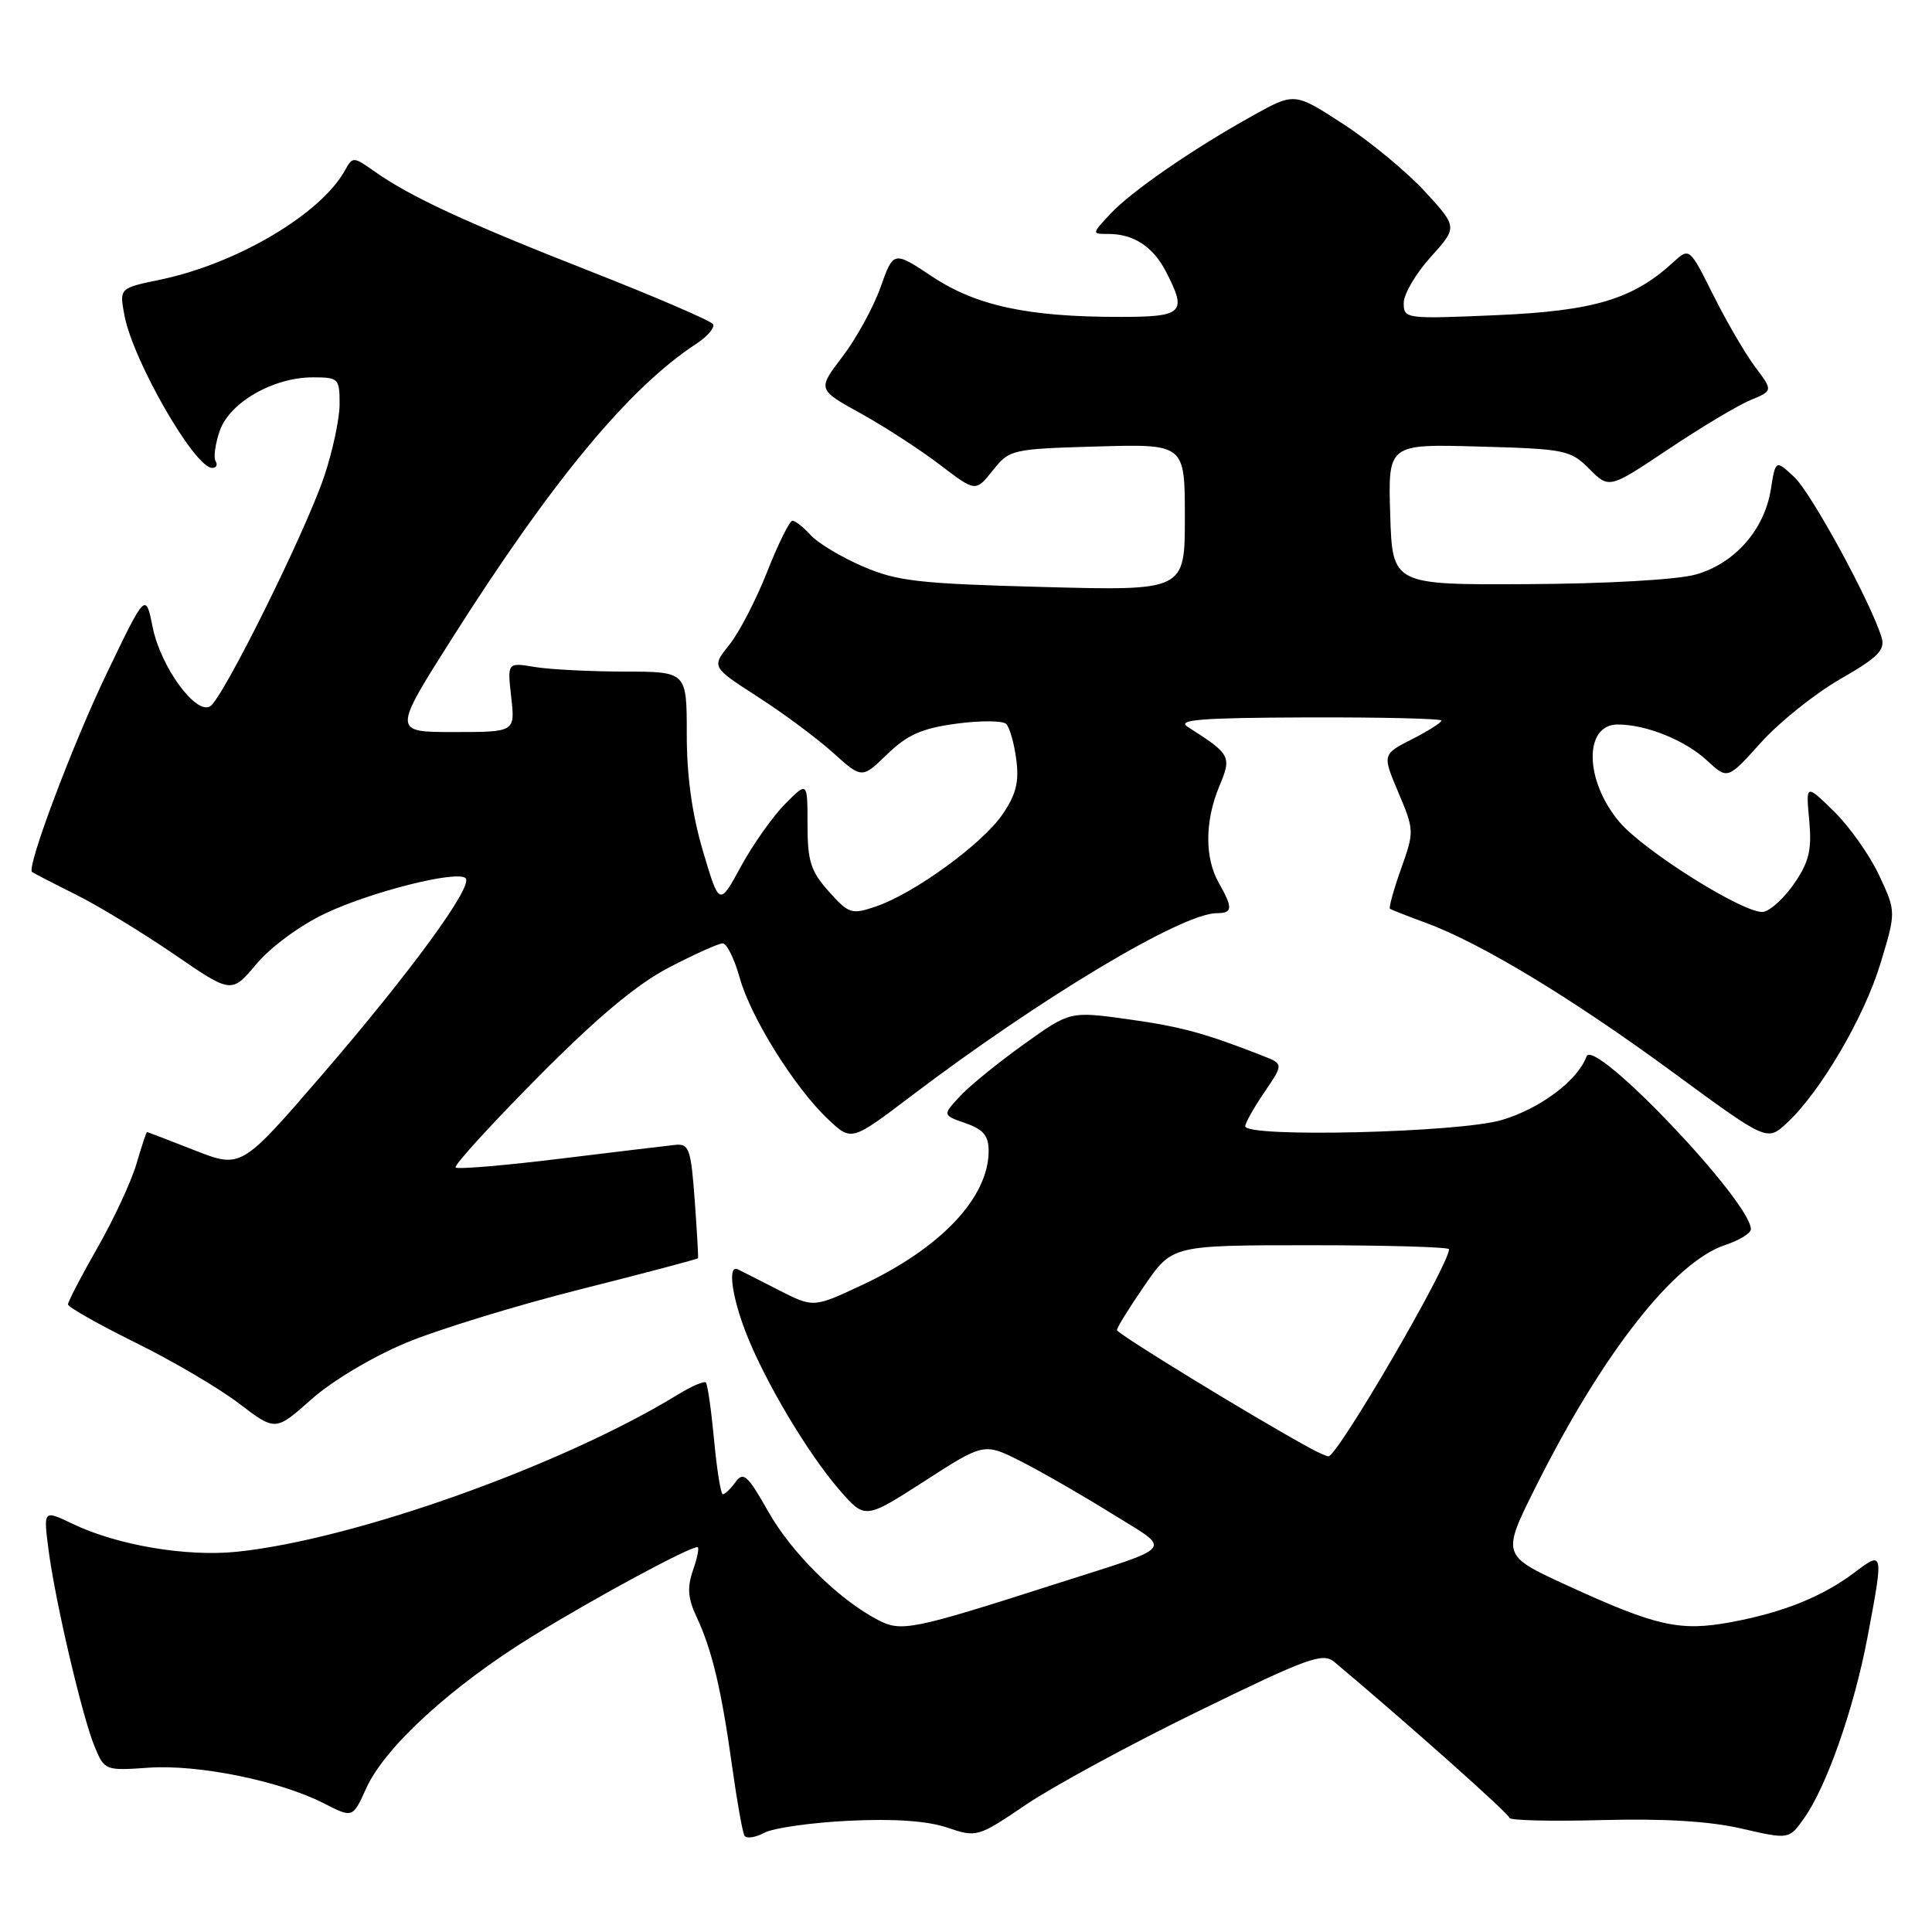 <?xml version="1.0" encoding="UTF-8" standalone="no"?>
<!DOCTYPE svg PUBLIC "-//W3C//DTD SVG 1.1//EN" "http://www.w3.org/Graphics/SVG/1.1/DTD/svg11.dtd" >
<svg xmlns="http://www.w3.org/2000/svg" xmlns:xlink="http://www.w3.org/1999/xlink" version="1.1" viewBox="0 0 256 256">
 <g >
 <path fill="currentColor"
d=" M 112.47 241.26 C 118.47 240.97 122.84 241.27 125.49 242.16 C 129.44 243.49 129.55 243.46 135.99 239.10 C 139.57 236.68 149.83 231.11 158.80 226.74 C 173.29 219.66 175.29 218.94 176.80 220.21 C 186.52 228.37 200.00 240.37 200.00 240.87 C 200.00 241.22 205.51 241.35 212.25 241.17 C 220.49 240.95 226.57 241.32 230.78 242.30 C 237.05 243.74 237.05 243.74 239.04 240.94 C 242.02 236.77 245.66 226.38 247.43 217.05 C 249.61 205.55 249.59 205.45 245.75 208.35 C 241.48 211.57 236.29 213.66 229.34 214.95 C 222.55 216.20 219.46 215.50 207.51 210.01 C 198.95 206.07 198.95 206.07 203.61 196.78 C 212.41 179.23 221.88 167.18 228.60 164.97 C 230.47 164.35 232.00 163.41 232.00 162.88 C 232.00 159.23 211.18 137.35 210.22 139.99 C 209.05 143.18 204.09 146.90 198.98 148.41 C 193.36 150.08 165.00 150.77 165.00 149.23 C 165.00 148.81 166.14 146.78 167.54 144.72 C 170.08 140.98 170.08 140.98 167.29 139.89 C 159.61 136.88 156.47 136.03 149.43 135.05 C 141.77 133.99 141.77 133.99 135.64 138.39 C 132.26 140.80 128.46 143.90 127.19 145.27 C 124.88 147.76 124.88 147.76 127.94 148.83 C 130.30 149.65 131.00 150.49 131.00 152.50 C 131.00 158.68 124.66 165.39 114.19 170.29 C 107.78 173.29 107.78 173.29 103.14 170.92 C 100.59 169.61 98.16 168.39 97.75 168.19 C 96.39 167.54 96.97 171.84 98.89 176.72 C 101.43 183.18 107.07 192.63 111.22 197.41 C 114.62 201.33 114.62 201.33 122.51 196.25 C 130.39 191.17 130.39 191.17 135.31 193.65 C 138.01 195.02 143.39 198.12 147.27 200.53 C 155.41 205.60 156.17 204.67 139.64 209.96 C 120.82 215.99 119.42 216.27 116.31 214.64 C 111.09 211.91 104.88 205.76 101.76 200.23 C 99.08 195.48 98.50 194.96 97.47 196.37 C 96.82 197.27 96.06 198.00 95.78 198.00 C 95.51 198.00 94.99 194.76 94.62 190.81 C 94.25 186.85 93.76 183.43 93.53 183.19 C 93.30 182.96 91.62 183.68 89.80 184.80 C 74.51 194.17 46.99 203.99 31.44 205.61 C 24.72 206.31 15.55 204.76 9.63 201.92 C 5.75 200.06 5.75 200.06 6.42 205.28 C 7.31 212.18 10.91 227.54 12.56 231.49 C 13.85 234.59 13.97 234.63 19.69 234.23 C 26.24 233.77 37.05 235.96 42.89 238.94 C 46.74 240.91 46.74 240.91 48.52 236.97 C 50.98 231.51 59.81 223.43 70.57 216.80 C 78.83 211.71 91.25 205.00 92.42 205.00 C 92.68 205.00 92.42 206.36 91.84 208.02 C 91.03 210.35 91.14 211.78 92.31 214.27 C 94.34 218.61 95.59 223.84 97.00 233.99 C 97.65 238.66 98.39 242.82 98.65 243.24 C 98.91 243.66 100.09 243.49 101.28 242.85 C 102.46 242.22 107.50 241.50 112.47 241.26 Z  M 53.76 177.95 C 58.02 176.17 68.45 172.97 76.95 170.83 C 85.44 168.69 92.44 166.84 92.49 166.72 C 92.55 166.60 92.35 163.12 92.05 159.00 C 91.56 152.26 91.30 151.52 89.50 151.70 C 88.40 151.82 81.50 152.64 74.17 153.54 C 66.84 154.44 60.63 154.96 60.37 154.70 C 60.11 154.44 64.98 149.09 71.20 142.81 C 79.14 134.80 84.33 130.45 88.64 128.20 C 92.02 126.44 95.22 125.00 95.76 125.00 C 96.30 125.00 97.32 127.06 98.02 129.58 C 99.50 134.87 105.35 144.21 109.78 148.36 C 112.83 151.22 112.83 151.22 120.67 145.28 C 137.89 132.22 156.64 121.00 161.23 121.00 C 163.34 121.00 163.39 120.31 161.50 117.00 C 159.62 113.70 159.64 108.81 161.55 104.22 C 163.23 100.21 163.10 99.96 157.37 96.31 C 155.88 95.36 159.12 95.11 173.25 95.06 C 183.01 95.03 191.00 95.22 191.00 95.48 C 191.00 95.74 189.24 96.86 187.08 97.96 C 183.16 99.96 183.16 99.96 185.30 105.03 C 187.40 110.00 187.41 110.18 185.64 115.14 C 184.66 117.91 184.00 120.29 184.18 120.42 C 184.35 120.54 186.53 121.40 189.01 122.31 C 196.31 125.02 208.24 132.23 221.61 142.04 C 234.13 151.23 234.13 151.23 236.71 148.86 C 241.14 144.80 246.98 134.87 249.16 127.70 C 251.25 120.81 251.25 120.81 248.99 115.97 C 247.74 113.31 245.05 109.50 243.00 107.50 C 239.28 103.87 239.28 103.87 239.73 108.68 C 240.09 112.58 239.72 114.17 237.80 116.99 C 236.50 118.91 234.64 120.64 233.68 120.82 C 231.40 121.26 217.86 112.81 214.56 108.89 C 209.95 103.41 209.84 96.00 214.37 96.00 C 218.14 96.00 223.30 98.09 226.21 100.79 C 228.92 103.30 228.92 103.30 233.34 98.39 C 235.76 95.69 240.49 91.91 243.83 89.99 C 248.81 87.13 249.81 86.14 249.33 84.50 C 247.98 79.96 240.03 65.34 237.74 63.20 C 235.27 60.91 235.27 60.91 234.64 64.88 C 233.78 70.22 229.83 74.69 224.68 76.13 C 222.27 76.81 212.89 77.35 202.50 77.40 C 184.50 77.50 184.50 77.50 184.21 68.17 C 183.92 58.83 183.92 58.83 195.94 59.17 C 207.38 59.48 208.09 59.63 210.59 62.13 C 213.22 64.77 213.22 64.77 221.04 59.54 C 225.34 56.66 230.22 53.74 231.89 53.04 C 234.94 51.78 234.94 51.78 232.58 48.64 C 231.28 46.91 228.79 42.64 227.04 39.14 C 223.86 32.78 223.86 32.78 221.68 34.78 C 216.35 39.66 211.19 41.20 198.32 41.76 C 186.23 42.28 186.00 42.25 186.00 40.15 C 186.00 38.97 187.61 36.23 189.57 34.06 C 193.14 30.10 193.14 30.10 188.82 25.39 C 186.44 22.80 181.59 18.78 178.02 16.46 C 171.55 12.24 171.55 12.24 166.02 15.31 C 158.03 19.75 149.87 25.38 147.08 28.39 C 144.65 31.00 144.65 31.00 146.89 31.00 C 150.21 31.00 152.79 32.69 154.49 35.98 C 157.34 41.49 156.81 42.00 148.25 41.99 C 136.17 41.99 129.34 40.51 123.51 36.64 C 118.39 33.24 118.39 33.24 116.67 38.08 C 115.72 40.74 113.46 44.87 111.63 47.26 C 108.31 51.61 108.31 51.61 114.07 54.79 C 117.23 56.54 121.94 59.60 124.54 61.58 C 129.27 65.19 129.27 65.19 131.54 62.35 C 133.76 59.55 134.03 59.49 145.40 59.16 C 157.00 58.83 157.00 58.83 157.00 68.55 C 157.00 78.28 157.00 78.28 138.25 77.78 C 121.72 77.34 118.89 77.02 114.32 75.05 C 111.47 73.82 108.37 71.96 107.42 70.91 C 106.47 69.86 105.38 69.00 105.00 69.00 C 104.63 69.00 103.12 72.04 101.66 75.75 C 100.20 79.46 97.94 83.82 96.64 85.44 C 94.28 88.38 94.28 88.38 100.39 92.32 C 103.75 94.48 108.24 97.81 110.36 99.72 C 114.21 103.19 114.21 103.19 117.57 99.93 C 120.23 97.36 122.14 96.51 126.72 95.89 C 129.90 95.46 132.87 95.48 133.33 95.93 C 133.78 96.39 134.39 98.50 134.66 100.63 C 135.06 103.61 134.63 105.29 132.84 107.91 C 130.16 111.83 121.12 118.40 116.07 120.11 C 112.83 121.21 112.48 121.10 109.82 118.12 C 107.42 115.44 107.00 114.11 107.00 109.25 C 107.00 103.54 107.00 103.54 104.04 106.52 C 102.41 108.16 99.78 111.88 98.19 114.79 C 95.31 120.08 95.31 120.08 93.15 112.79 C 91.70 107.89 90.99 102.80 91.00 97.25 C 91.00 89.00 91.00 89.00 82.75 88.99 C 78.21 88.98 72.86 88.71 70.86 88.38 C 67.22 87.77 67.22 87.77 67.74 92.39 C 68.26 97.00 68.26 97.00 60.14 97.00 C 52.03 97.00 52.03 97.00 59.98 84.46 C 73.21 63.62 83.37 51.38 92.24 45.57 C 93.75 44.59 94.75 43.41 94.47 42.95 C 94.19 42.50 86.90 39.36 78.27 35.97 C 61.82 29.52 54.42 26.10 49.63 22.72 C 46.81 20.73 46.73 20.73 45.70 22.59 C 42.49 28.38 31.37 34.95 21.22 37.06 C 15.81 38.18 15.81 38.18 16.49 41.79 C 17.61 47.78 25.79 62.00 28.11 62.00 C 28.66 62.00 28.87 61.60 28.57 61.11 C 28.27 60.63 28.52 58.81 29.12 57.08 C 30.43 53.32 36.21 50.00 41.46 50.00 C 44.85 50.00 45.00 50.15 45.00 53.53 C 45.00 55.47 44.08 59.80 42.95 63.14 C 40.47 70.50 29.54 92.55 27.85 93.59 C 25.96 94.76 21.29 88.37 20.24 83.14 C 19.30 78.50 19.30 78.50 14.17 89.17 C 9.68 98.49 3.50 114.90 4.24 115.54 C 4.38 115.66 6.97 117.00 10.00 118.51 C 13.03 120.02 18.91 123.60 23.09 126.46 C 30.68 131.67 30.68 131.67 33.99 127.72 C 35.88 125.47 39.80 122.59 43.09 121.04 C 49.23 118.13 60.61 115.28 61.70 116.37 C 62.74 117.41 54.41 128.81 42.73 142.36 C 31.96 154.84 31.96 154.84 25.79 152.42 C 22.40 151.09 19.55 150.00 19.47 150.00 C 19.39 150.00 18.76 151.91 18.07 154.25 C 17.38 156.59 15.06 161.58 12.91 165.34 C 10.76 169.10 9.01 172.47 9.01 172.84 C 9.02 173.20 13.03 175.47 17.92 177.89 C 22.82 180.30 29.00 183.93 31.66 185.96 C 36.50 189.65 36.50 189.65 41.26 185.42 C 43.97 183.00 49.35 179.79 53.76 177.95 Z  M 173.50 191.84 C 165.94 187.70 148.00 176.72 148.00 176.24 C 148.00 175.91 149.65 173.25 151.67 170.32 C 155.33 165.00 155.33 165.00 173.67 165.00 C 183.75 165.00 192.00 165.24 192.00 165.53 C 192.00 167.64 177.20 193.04 176.02 192.97 C 175.73 192.95 174.60 192.45 173.50 191.84 Z "/>
</g>
</svg>